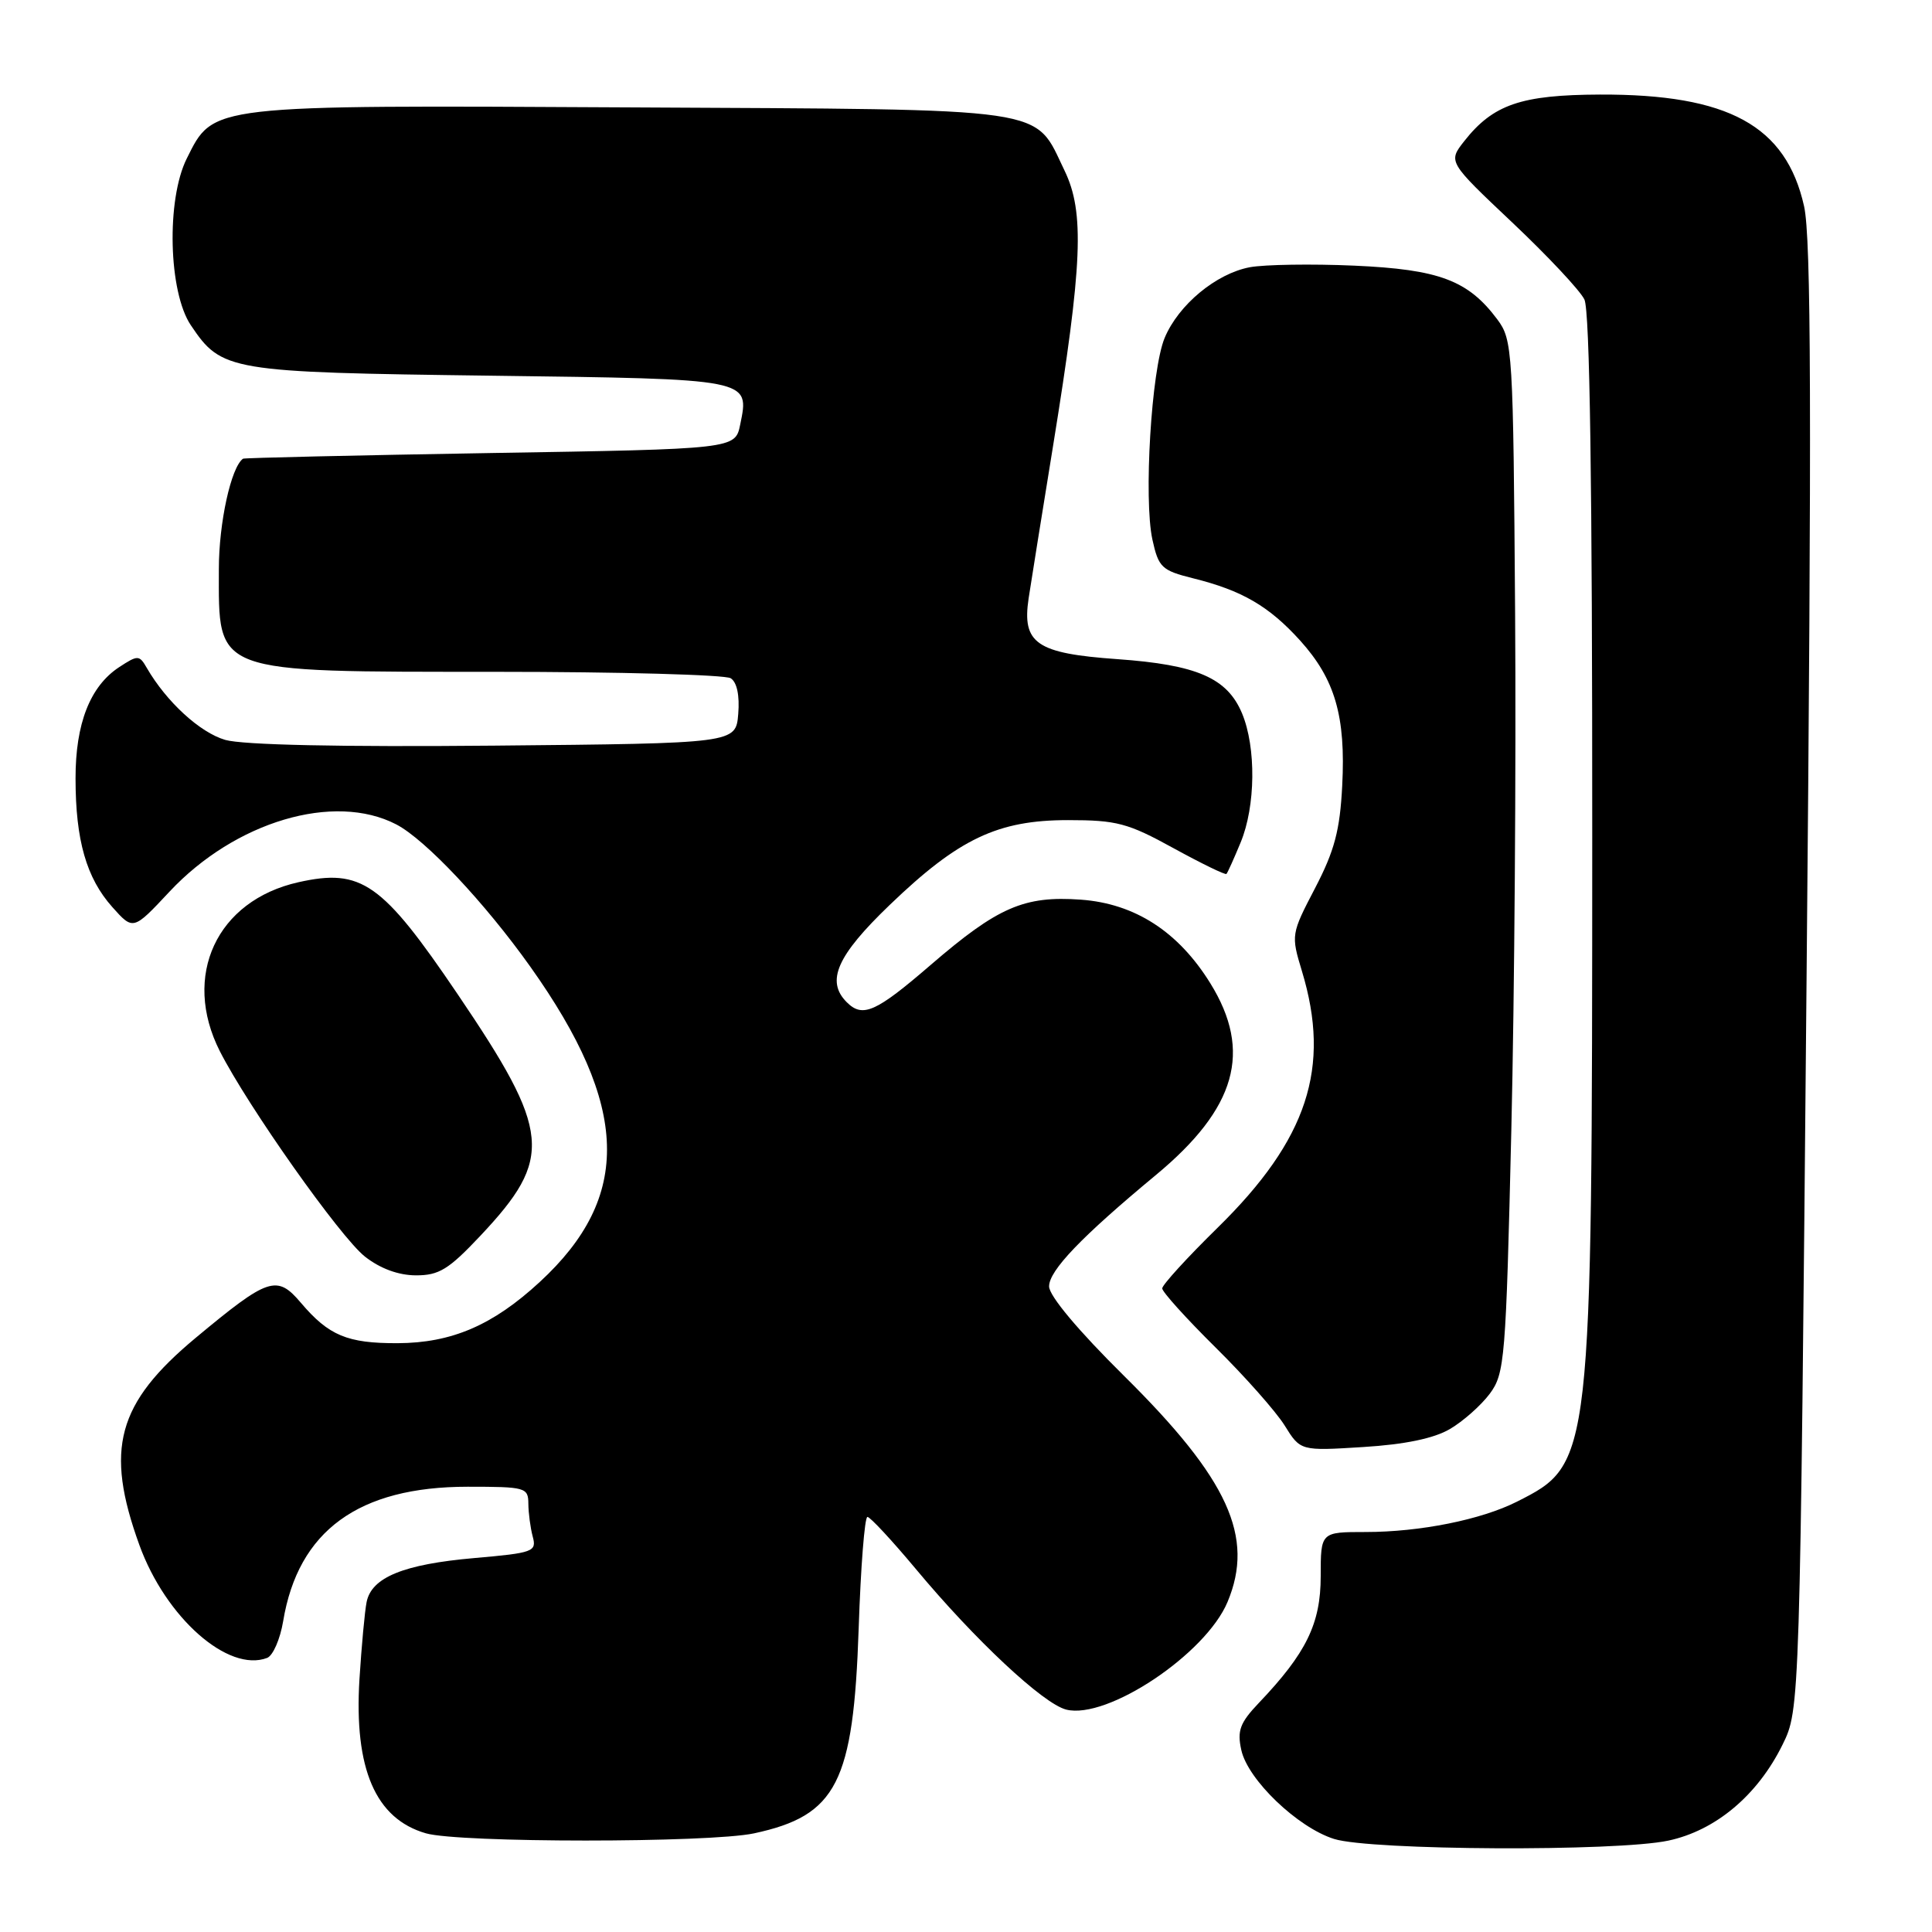 <?xml version="1.0" encoding="UTF-8" standalone="no"?>
<!DOCTYPE svg PUBLIC "-//W3C//DTD SVG 1.1//EN" "http://www.w3.org/Graphics/SVG/1.1/DTD/svg11.dtd" >
<svg xmlns="http://www.w3.org/2000/svg" xmlns:xlink="http://www.w3.org/1999/xlink" version="1.1" viewBox="0 0 256 256">
 <g >
 <path fill="currentColor"
d=" M 221.07 243.89 C 227.34 242.55 232.89 237.88 236.19 231.19 C 238.50 226.50 238.50 226.50 239.38 129.63 C 240.07 54.55 239.99 31.55 239.05 27.33 C 236.66 16.65 229.03 12.47 212.00 12.53 C 201.55 12.57 197.85 13.84 194.02 18.70 C 191.87 21.44 191.87 21.44 200.37 29.47 C 205.05 33.89 209.36 38.48 209.94 39.68 C 210.66 41.16 210.99 64.19 210.98 110.68 C 210.96 193.88 210.95 193.95 201.00 198.98 C 196.27 201.37 188.16 203.00 180.95 203.00 C 175.00 203.00 175.00 203.00 175.00 208.86 C 175.00 215.14 173.09 219.05 166.80 225.65 C 164.30 228.28 163.91 229.32 164.48 231.89 C 165.34 235.83 171.94 242.15 176.77 243.67 C 181.62 245.20 214.23 245.36 221.07 243.89 Z  M 99.91 242.93 C 110.88 240.57 113.09 236.24 113.78 215.75 C 114.05 207.64 114.57 201.00 114.94 201.00 C 115.30 201.00 118.17 204.09 121.32 207.86 C 129.17 217.29 138.24 225.77 141.28 226.53 C 146.70 227.89 159.76 219.18 162.65 212.28 C 166.27 203.65 162.76 195.98 148.96 182.33 C 142.86 176.30 139.02 171.71 139.01 170.46 C 139.00 168.36 143.27 163.90 153.18 155.68 C 163.82 146.85 165.96 139.32 160.38 130.30 C 156.14 123.45 150.39 119.73 143.22 119.21 C 135.71 118.67 132.23 120.18 123.33 127.85 C 116.05 134.13 114.31 134.91 112.20 132.80 C 109.40 130.00 110.89 126.63 117.89 119.91 C 127.02 111.13 132.20 108.67 141.52 108.67 C 147.96 108.67 149.45 109.06 155.48 112.38 C 159.20 114.42 162.36 115.96 162.51 115.80 C 162.67 115.63 163.51 113.76 164.39 111.63 C 166.38 106.84 166.46 99.05 164.58 94.53 C 162.61 89.83 158.62 88.09 148.05 87.34 C 137.32 86.58 135.40 85.26 136.30 79.27 C 136.61 77.20 138.08 68.08 139.55 59.00 C 143.44 35.00 143.73 28.14 141.06 22.61 C 136.93 14.08 140.03 14.53 83.50 14.23 C 27.47 13.93 28.33 13.83 24.75 21.00 C 22.02 26.46 22.32 38.70 25.29 43.10 C 29.38 49.18 30.28 49.33 65.00 49.78 C 99.66 50.23 99.33 50.16 98.08 56.26 C 97.42 59.50 97.42 59.50 64.96 60.03 C 47.11 60.33 32.36 60.67 32.20 60.78 C 30.61 61.92 29.00 69.29 29.00 75.39 C 29.00 89.40 27.91 89.00 65.70 89.02 C 82.09 89.02 96.09 89.41 96.82 89.87 C 97.65 90.39 98.02 92.16 97.82 94.60 C 97.50 98.50 97.50 98.50 65.50 98.80 C 45.03 98.99 32.18 98.71 29.84 98.04 C 26.49 97.06 22.06 93.00 19.45 88.50 C 18.46 86.78 18.27 86.78 15.79 88.40 C 11.94 90.93 10.00 95.87 10.01 103.15 C 10.01 111.34 11.45 116.35 14.89 120.20 C 17.65 123.29 17.65 123.29 22.45 118.16 C 31.16 108.85 44.27 104.96 52.51 109.24 C 56.36 111.24 64.25 119.62 70.29 128.12 C 83.42 146.60 83.77 158.58 71.52 169.87 C 65.30 175.61 59.85 177.95 52.68 177.98 C 46.03 178.00 43.57 176.98 39.88 172.64 C 36.69 168.87 35.57 169.25 25.92 177.28 C 15.51 185.95 13.86 192.00 18.46 204.70 C 21.94 214.33 30.23 221.66 35.40 219.68 C 36.17 219.38 37.12 217.20 37.52 214.82 C 39.51 202.83 47.51 197.00 61.97 197.00 C 69.63 197.00 70.00 197.10 70.01 199.25 C 70.02 200.49 70.28 202.45 70.59 203.61 C 71.13 205.60 70.67 205.77 62.86 206.45 C 53.49 207.27 49.24 209.00 48.58 212.27 C 48.33 213.50 47.91 218.10 47.63 222.50 C 46.90 234.38 49.75 240.99 56.42 242.92 C 60.82 244.20 93.95 244.20 99.91 242.93 Z  M 192.11 189.36 C 193.86 188.34 196.24 186.23 197.40 184.68 C 199.39 182.00 199.54 180.19 200.26 149.68 C 200.68 131.98 200.90 101.22 200.76 81.32 C 200.51 46.31 200.43 45.05 198.40 42.32 C 194.53 37.14 190.70 35.70 179.45 35.20 C 173.80 34.95 167.57 35.05 165.61 35.41 C 161.14 36.25 156.15 40.39 154.32 44.78 C 152.56 48.99 151.53 66.13 152.70 71.50 C 153.51 75.19 153.93 75.59 158.10 76.63 C 164.58 78.24 168.15 80.32 172.27 84.87 C 176.90 90.00 178.33 94.91 177.85 104.11 C 177.55 110.02 176.83 112.73 174.26 117.67 C 171.08 123.76 171.06 123.89 172.51 128.67 C 176.39 141.46 173.27 150.98 161.33 162.69 C 157.30 166.64 154.00 170.26 154.00 170.72 C 154.00 171.18 157.17 174.69 161.05 178.53 C 164.93 182.36 169.06 187.02 170.22 188.88 C 172.32 192.26 172.32 192.26 180.63 191.74 C 186.14 191.40 190.00 190.60 192.11 189.36 Z  M 63.65 163.75 C 73.36 153.43 73.03 150.03 60.63 131.72 C 50.63 116.95 47.90 115.03 39.54 116.90 C 28.71 119.33 24.07 129.30 29.13 139.29 C 32.84 146.59 45.07 163.91 48.35 166.50 C 50.37 168.09 52.79 168.98 55.10 168.99 C 58.17 169.00 59.45 168.21 63.65 163.75 Z "/>
</g>
</svg>
